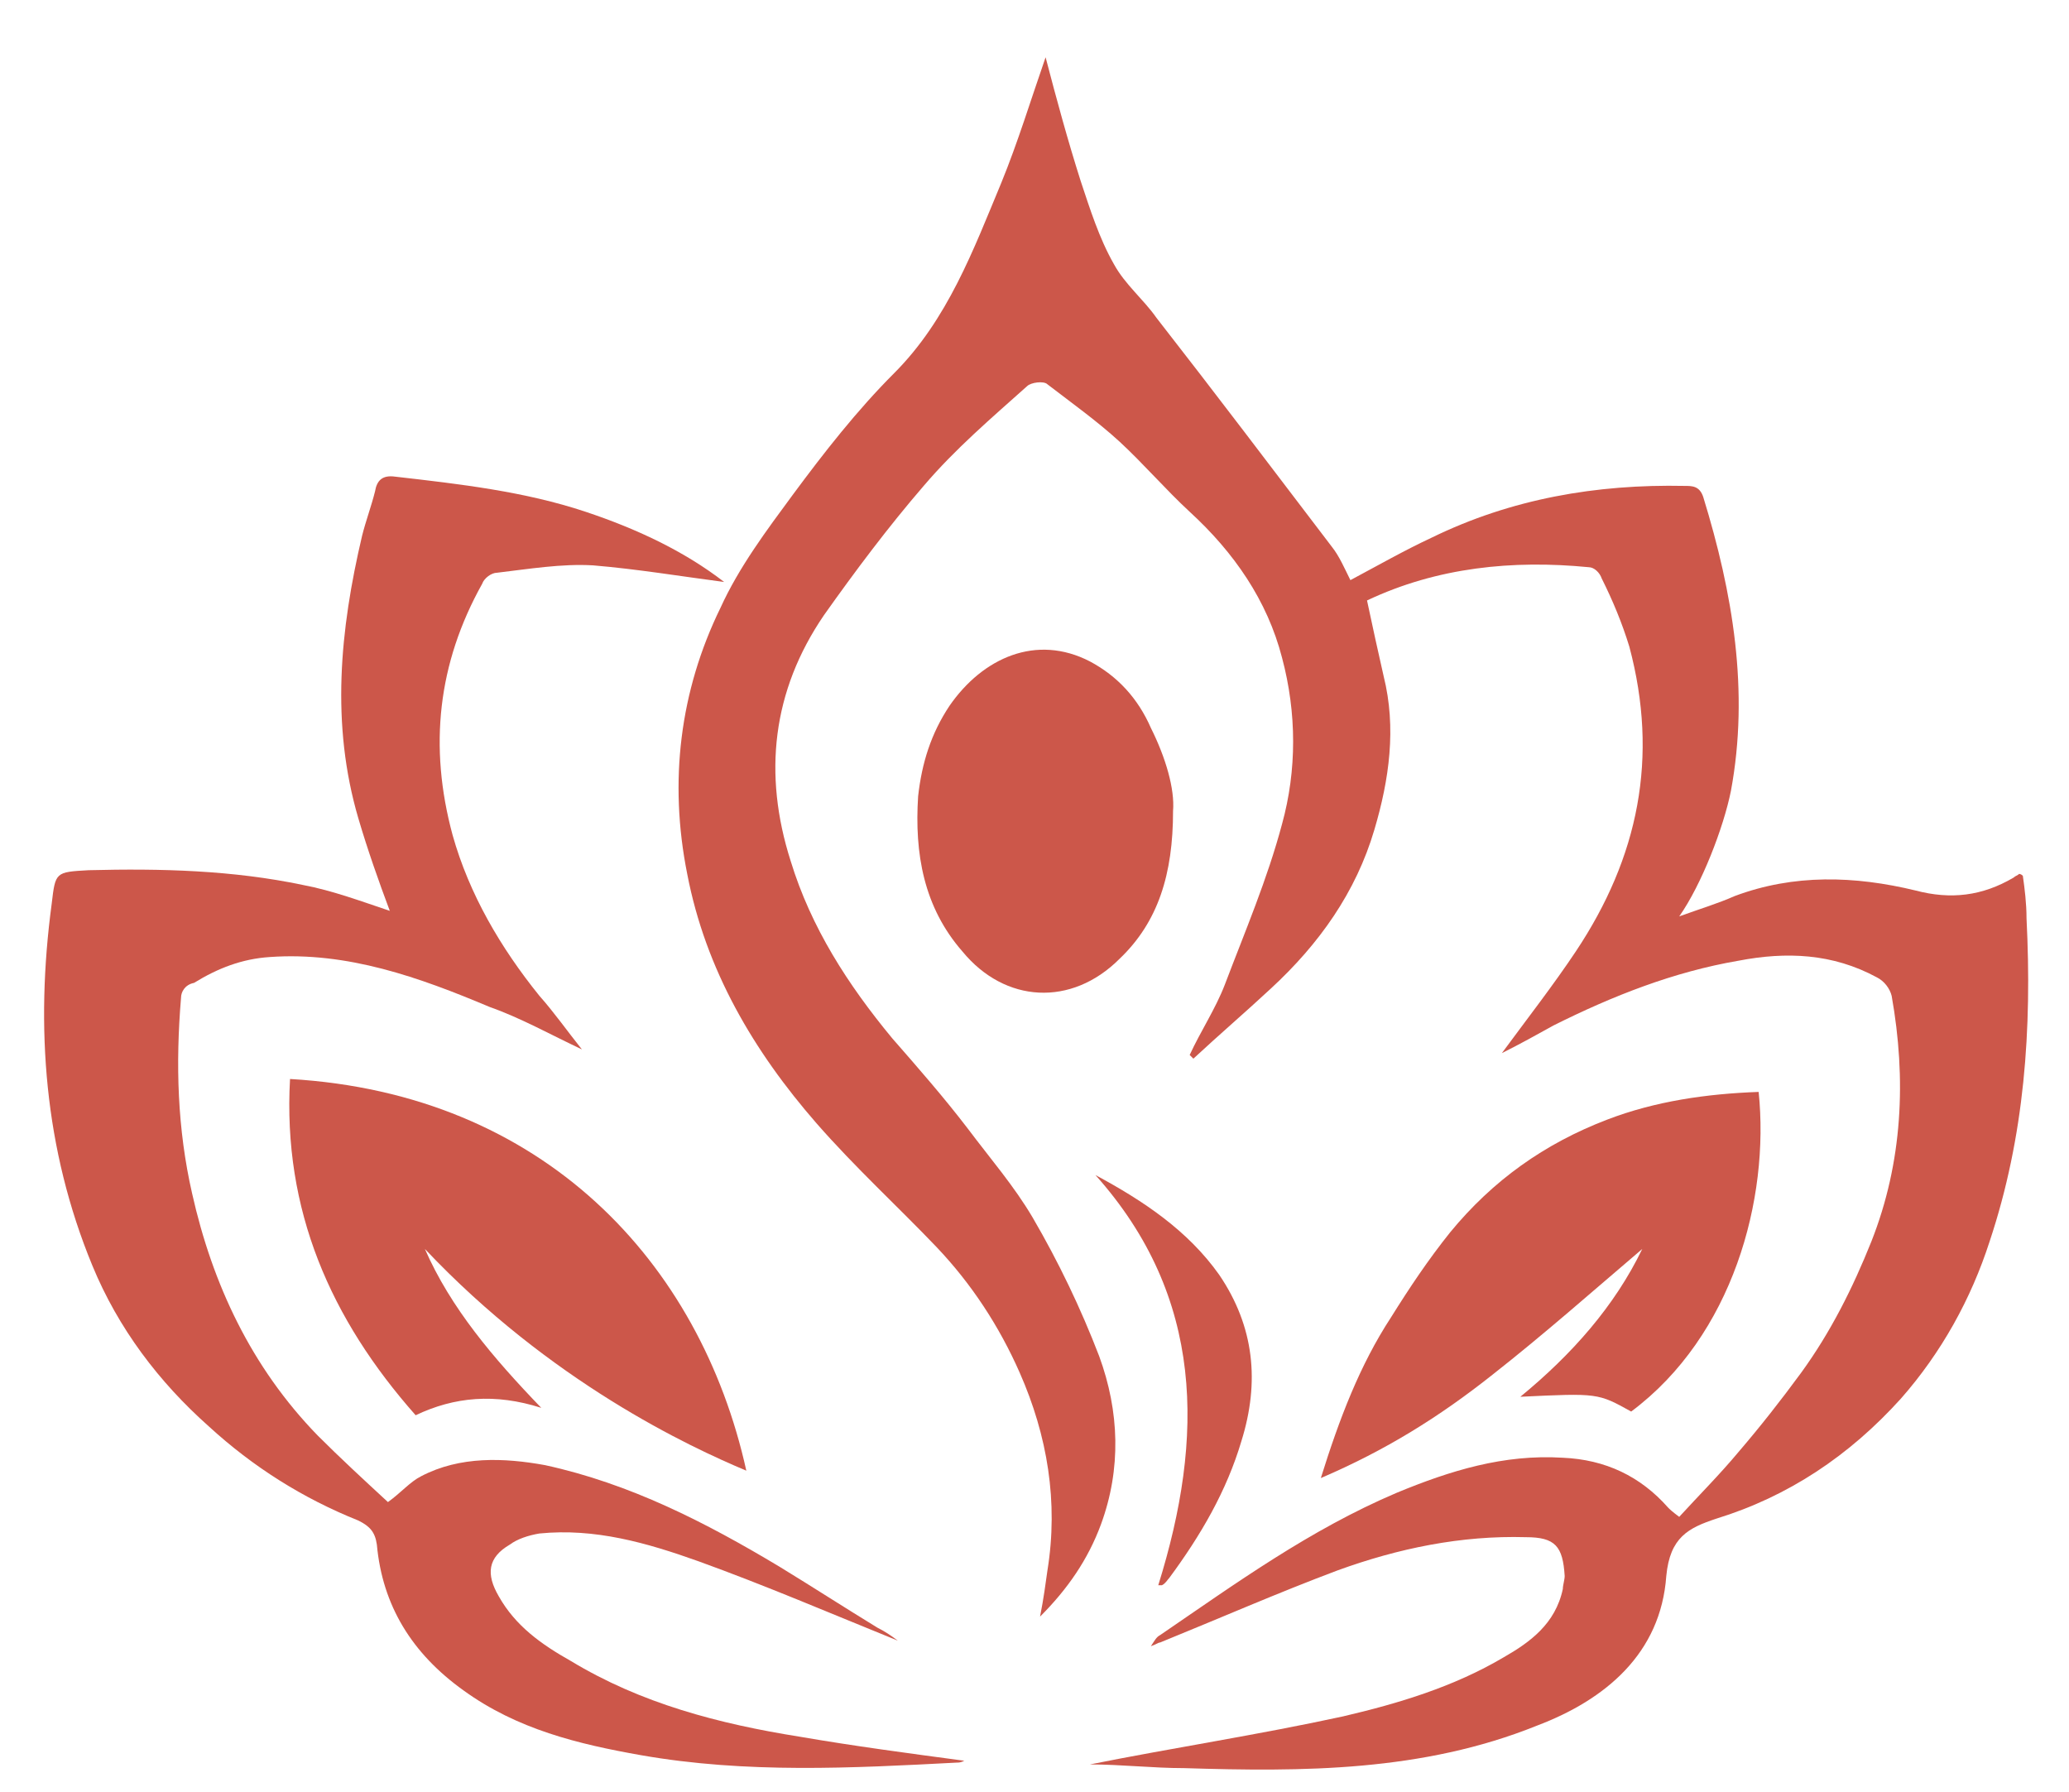 <?xml version="1.0" encoding="utf-8"?>
<!-- Generator: Adobe Illustrator 22.1.0, SVG Export Plug-In . SVG Version: 6.00 Build 0)  -->
<svg version="1.1" id="Layer_1" xmlns="http://www.w3.org/2000/svg" xmlns:xlink="http://www.w3.org/1999/xlink" x="0px" y="0px"
	 viewBox="0 0 112 97" style="enable-background:new 0 0 112 97;" xml:space="preserve">
<style type="text/css">
	.st0{fill:#CC574A;}
</style>
<g>
	<path class="st0" d="M59,95.5c4.5-0.9,9.1-1.6,13.7-2.6c3-0.7,6-1.6,8.7-3.2c1.4-0.8,2.8-1.8,3.2-3.7c0-0.2,0.1-0.5,0.1-0.7
		c-0.1-1.6-0.5-2.1-2.1-2.1c-3.5-0.1-6.9,0.6-10.2,1.8c-3.2,1.2-6.4,2.6-9.6,3.9c-0.1,0-0.2,0.1-0.5,0.2c0.2-0.3,0.3-0.5,0.5-0.6
		c4.1-2.8,8.1-5.7,12.8-7.7c2.9-1.2,5.8-2.1,9-1.9c2.3,0.1,4.2,1,5.7,2.7c0.1,0.1,0.2,0.2,0.6,0.5c1.1-1.2,2.2-2.3,3.2-3.5
		c1.2-1.4,2.3-2.8,3.4-4.3c1.6-2.2,2.8-4.6,3.8-7.1c1.7-4.3,1.9-8.8,1.1-13.3c-0.1-0.4-0.4-0.8-0.8-1c-2.4-1.3-4.9-1.4-7.5-0.9
		c-3.5,0.6-6.8,1.9-10,3.5c-0.9,0.5-1.8,1-2.8,1.5c1.4-1.9,2.8-3.7,4-5.5c3.4-5.1,4.5-10.5,2.9-16.5c-0.4-1.3-0.9-2.5-1.5-3.7
		c-0.1-0.3-0.4-0.6-0.7-0.6c-4.1-0.4-8.2,0-12,1.8c0.3,1.4,0.6,2.8,0.9,4.1c0.7,2.8,0.3,5.6-0.5,8.3c-1,3.4-3,6.2-5.6,8.6
		c-1.4,1.3-2.8,2.5-4.2,3.8c-0.1-0.1-0.1-0.1-0.2-0.2c0.6-1.3,1.4-2.5,1.9-3.8c1.1-2.9,2.3-5.7,3.1-8.7c0.8-2.9,0.8-6,0-9
		c-0.8-3.1-2.6-5.7-5-7.9c-1.3-1.2-2.5-2.6-3.8-3.8c-1.2-1.1-2.6-2.1-3.9-3.1c-0.2-0.2-0.9-0.1-1.1,0.1c-1.9,1.7-3.9,3.4-5.6,5.4
		c-1.9,2.2-3.7,4.6-5.4,7c-2.8,4.1-3.3,8.6-1.8,13.3c1.1,3.6,3.1,6.7,5.5,9.6c1.4,1.6,2.8,3.2,4.1,4.9c1.2,1.6,2.5,3.1,3.5,4.8
		c1.4,2.4,2.6,4.9,3.6,7.5c1.1,3,1.2,6.1,0.1,9.1c-0.7,1.9-1.8,3.5-3.3,5c0.2-1,0.3-1.8,0.4-2.5c0.6-3.7,0-7.3-1.5-10.7
		c-1.1-2.5-2.6-4.8-4.5-6.8c-2.1-2.2-4.4-4.3-6.5-6.7c-3.4-3.9-6-8.3-7-13.5c-1-5-0.4-9.9,1.8-14.4c1-2.2,2.5-4.2,3.9-6.1
		c1.7-2.3,3.5-4.6,5.5-6.6c2.9-2.9,4.3-6.7,5.8-10.3c0.9-2.2,1.6-4.5,2.4-6.8c0.6,2.3,1.2,4.5,1.9,6.7c0.5,1.5,1,3.1,1.8,4.5
		c0.6,1.1,1.6,1.9,2.3,2.9c3.2,4.1,6.3,8.2,9.5,12.4c0.4,0.5,0.7,1.2,1,1.8c1.5-0.8,2.9-1.6,4.4-2.3c4.3-2.1,8.9-2.9,13.7-2.8
		c0.4,0,0.8,0,1,0.6c1.6,5.2,2.5,10.5,1.5,15.9c-0.4,2-1.6,5.1-2.8,6.8c1.1-0.4,2.1-0.7,3-1.1c3.2-1.2,6.5-1.1,9.8-0.3
		c1.9,0.5,3.6,0.3,5.3-0.7c0.1-0.1,0.2-0.1,0.3-0.2c0,0,0.1,0,0.2,0.1c0.1,0.7,0.2,1.5,0.2,2.3c0.3,6-0.1,11.8-2,17.5
		c-1,3.1-2.6,6-4.8,8.5c-2.8,3.1-6.1,5.3-10,6.5c-1.5,0.5-2.5,1-2.7,3.1c-0.3,4.2-3.3,6.7-7,8.1c-6.2,2.5-12.7,2.5-19.1,2.3
		C62.4,95.7,60.7,95.5,59,95.5z"/>
	<path class="st0" d="M48.6,88.8c-3.7-1.5-7.2-3-10.8-4.3c-2.8-1-5.6-1.8-8.6-1.5c-0.6,0.1-1.2,0.3-1.6,0.6
		c-1.2,0.7-1.3,1.6-0.6,2.8c0.9,1.6,2.3,2.6,3.9,3.5c3.8,2.3,8,3.4,12.4,4.1c2.9,0.5,5.9,0.9,8.9,1.3c-0.2,0.1-0.3,0.1-0.4,0.1
		C46.1,95.7,40.4,96,34.7,95c-3.4-0.6-6.7-1.4-9.6-3.5c-2.8-2-4.4-4.6-4.7-7.9c-0.1-0.7-0.4-1-1-1.3c-3-1.2-5.7-2.9-8.1-5.1
		c-2.7-2.4-4.9-5.3-6.3-8.7c-2.6-6.3-3.1-12.9-2.2-19.6c0.2-1.7,0.2-1.7,2-1.8c3.9-0.1,7.8,0,11.6,0.8c1.6,0.3,3.2,0.9,4.7,1.4
		c-0.6-1.6-1.2-3.3-1.7-5c-1.5-5.1-1-10.2,0.2-15.3c0.2-0.8,0.5-1.6,0.7-2.4c0.1-0.6,0.4-0.9,1.1-0.8c3.5,0.4,7,0.8,10.3,1.9
		c2.7,0.9,5.3,2.1,7.5,3.8c-2.3-0.3-4.7-0.7-7.1-0.9c-1.7-0.1-3.5,0.2-5.2,0.4c-0.3,0-0.7,0.3-0.8,0.6c-2.4,4.3-2.9,8.8-1.6,13.6
		c0.9,3.2,2.6,6.1,4.7,8.7c0.8,0.9,1.5,1.9,2.3,2.9c-1.7-0.8-3.3-1.7-5-2.3c-3.8-1.6-7.7-3-11.9-2.7c-1.5,0.1-2.8,0.6-4.1,1.4
		C10,53.3,9.8,53.7,9.8,54c-0.3,3.6-0.2,7.1,0.6,10.6c1.1,4.9,3.2,9.4,6.8,13.1c1.2,1.2,2.5,2.4,3.8,3.6c0.7-0.5,1.2-1.1,1.8-1.4
		c2.1-1.1,4.5-1,6.7-0.6c4.6,1,8.7,3.1,12.7,5.5c1.8,1.1,3.5,2.2,5.3,3.3C47.9,88.3,48.2,88.5,48.6,88.8z"/>
	<path class="st0" d="M23,67.6c1.4,3.2,3.7,5.9,6.3,8.6c-2.5-0.8-4.7-0.6-6.8,0.4c-4.6-5.2-7.2-11.1-6.8-18.2
		c13.7,0.8,22.2,9.9,24.7,21.2C37.3,78.3,29.8,74.8,23,67.6z"/>
	<path class="st0" d="M71.5,80c1-3.2,2.1-6.1,3.8-8.7c1-1.6,2-3.1,3.2-4.6c2.3-2.8,5.1-4.8,8.5-6.1c2.6-1,5.4-1.4,8.2-1.5
		c0.6,5.8-1.4,13.2-6.9,17.3c-1.8-1-1.8-1-6-0.8c2.8-2.3,5.1-4.9,6.6-8c-2.7,2.3-5.3,4.6-8.1,6.8C77.9,76.7,75,78.5,71.5,80z"/>
	<path class="st0" d="M63.5,43.9c0,3.4-0.8,6-2.9,8c-2.6,2.6-6.2,2.4-8.5-0.4c-2.1-2.4-2.6-5.3-2.4-8.4c0.2-1.8,0.7-3.4,1.7-4.9
		c1.8-2.6,4.7-3.9,7.6-2.4c1.5,0.8,2.6,2,3.3,3.6C63.1,41,63.6,42.7,63.5,43.9z"/>
	<path class="st0" d="M59.3,63.6c2.6,1.4,5,3,6.7,5.4c1.9,2.8,2.2,5.8,1.2,9c-0.8,2.7-2.2,5.1-3.9,7.4c-0.1,0.1-0.2,0.3-0.4,0.4
		c0,0-0.1,0-0.2,0C65.2,77.8,65.2,70.2,59.3,63.6z"/>
</g>
</svg>

